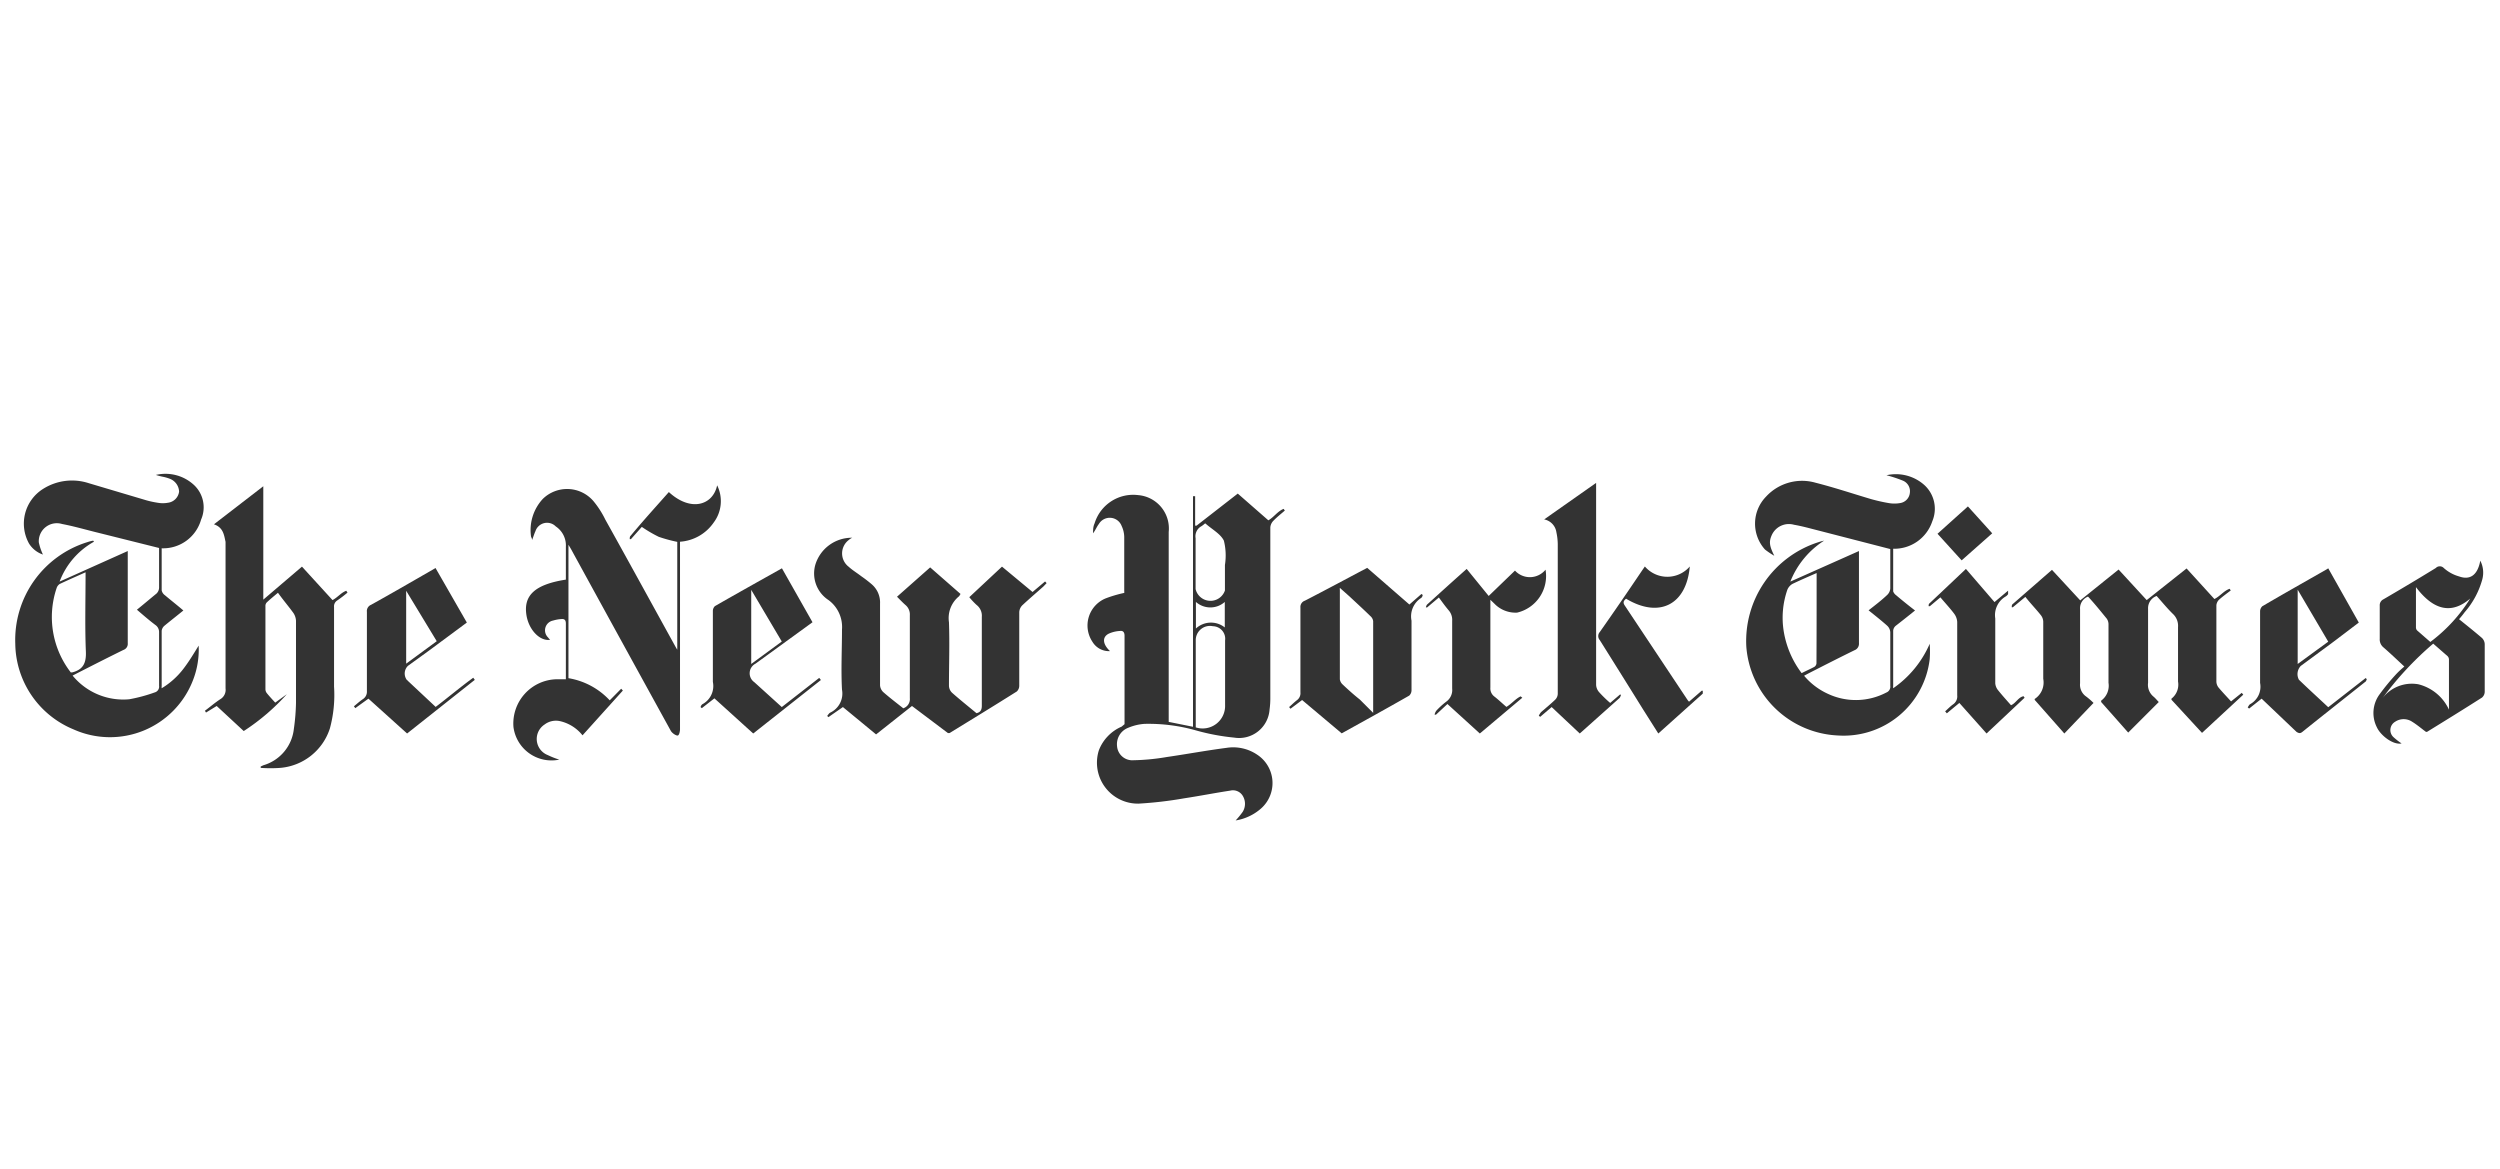 <svg xmlns="http://www.w3.org/2000/svg" viewBox="0 0 163.6 76.53"><defs><style>.cls-1{fill:#333;}.cls-2{fill:none;}</style></defs><title>nyt</title><g id="Layer_2" data-name="Layer 2"><g id="Top-nav"><path class="cls-1" d="M73.59,47.39V44.47c0-.95,0-1.9,0-2.86,0-.23-.09-.35-.3-.32a2.06,2.06,0,0,0-.74.18c-.44.23-.39.69.09,1.14A1.26,1.26,0,0,1,71.49,42a1.92,1.92,0,0,1,.86-2.84,8.31,8.31,0,0,1,1.22-.36.33.33,0,0,0,0-.11c0-1.19,0-2.37,0-3.56a1.76,1.76,0,0,0-.17-.71.83.83,0,0,0-1.49-.13c-.14.18-.22.4-.38.61,0-.22,0-.44.1-.65a2.64,2.64,0,0,1,2.85-1.85,2.19,2.19,0,0,1,2,2.41V47.24l1.59.32V32.47h.14v1.93l.09,0L81,32.3l2,1.75c.36-.2.6-.59,1-.75l.08.11c-.25.22-.51.42-.74.66a.7.7,0,0,0-.21.44c0,3.71,0,7.42,0,11.12a5.51,5.51,0,0,1-.05.81,2,2,0,0,1-2.31,1.83,14.3,14.3,0,0,1-2.5-.47,11.37,11.37,0,0,0-3.38-.43,3.35,3.35,0,0,0-1.07.26,1.15,1.15,0,0,0-.72,1.2,1,1,0,0,0,1.08.92,14.36,14.36,0,0,0,2.17-.21c1.31-.19,2.6-.43,3.91-.6a2.8,2.8,0,0,1,2,.44,2.22,2.22,0,0,1,.26,3.53,3.29,3.29,0,0,1-1.66.78,5.42,5.42,0,0,0,.46-.56,1,1,0,0,0,0-1.06.75.75,0,0,0-.82-.33c-1,.15-2,.35-3,.5a25.53,25.53,0,0,1-3,.35,2.68,2.68,0,0,1-2.59-3.49,2.77,2.77,0,0,1,1.49-1.55Zm4.66.21a1.47,1.47,0,0,0,1.92-1.45c0-1.41,0-2.82,0-4.24a.82.82,0,0,0-.8-.93.93.93,0,0,0-1.12.93V47.6Zm.61-13.35a1.81,1.81,0,0,1-.23.18.75.75,0,0,0-.39.79c0,1.11,0,2.22,0,3.33a1,1,0,0,0,1.92.09c0-.56,0-1.12,0-1.67a4,4,0,0,0-.07-1.59c-.22-.45-.78-.74-1.19-1.11Zm-.6,6.88a1.45,1.45,0,0,1,1.89-.07V39.39a1.42,1.42,0,0,1-1.89,0Z"/><path class="cls-1" d="M6.15,35.45A5,5,0,0,0,3.9,38.06l4.46-2c0,.11,0,.18,0,.25,0,1.93,0,3.86,0,5.78a.42.42,0,0,1-.28.44c-1,.49-2,1-3,1.51l-.33.17a4.29,4.29,0,0,0,3.71,1.55,10.34,10.34,0,0,0,1.67-.45.39.39,0,0,0,.28-.43c0-1.17,0-2.33,0-3.5a.56.56,0,0,0-.24-.48c-.4-.3-.78-.63-1.21-1,.42-.34.81-.67,1.21-1a.55.55,0,0,0,.24-.48c0-.87,0-1.73,0-2.56l-4-1c-.78-.19-1.56-.42-2.35-.57a1.18,1.18,0,0,0-1.52,1.2,3.59,3.59,0,0,0,.27.8,1.72,1.72,0,0,1-.91-.72A2.68,2.68,0,0,1,2.81,32a3.54,3.54,0,0,1,3-.38l3.6,1.07a6,6,0,0,0,.91.21,1.89,1.89,0,0,0,.67,0,.84.84,0,0,0,.73-.73.94.94,0,0,0-.61-.84,2.54,2.54,0,0,0-.45-.13,3.9,3.9,0,0,1-.46-.12,2.74,2.74,0,0,1,2.43.6A2,2,0,0,1,13.16,34a2.58,2.58,0,0,1-2.58,1.88c0,.92,0,1.84,0,2.75a.51.51,0,0,0,.21.32c.39.33.79.64,1.21,1-.43.35-.84.67-1.24,1a.52.52,0,0,0-.18.33c0,1.2,0,2.41,0,3.62a.58.58,0,0,0,0,.14A5.09,5.09,0,0,0,12,43.77c.37-.48.68-1,1-1.52a5.49,5.49,0,0,1-.37,2.26,5.82,5.82,0,0,1-7.82,3.22A6.14,6.14,0,0,1,1,42.13a6.7,6.7,0,0,1,4.71-6.65,2.48,2.48,0,0,1,.39-.1Zm-.55,2c-.6.27-1.15.51-1.7.77a.52.52,0,0,0-.2.28A5.92,5.92,0,0,0,4.63,44l.1,0c.71-.18.92-.61.89-1.36C5.55,41,5.6,39.26,5.6,37.5Z"/><path class="cls-1" d="M119.37,35.38a5.64,5.64,0,0,0-2.21,2.68l4.49-2v.38c0,1.89,0,3.77,0,5.65a.45.45,0,0,1-.29.46c-1,.49-2,1-3,1.51l-.3.16a4.42,4.42,0,0,0,1.55,1.18,4.3,4.3,0,0,0,3.83-.08.41.41,0,0,0,.26-.44c0-1.17,0-2.33,0-3.5a.63.63,0,0,0-.21-.44c-.38-.34-.79-.66-1.21-1,.42-.33.83-.64,1.21-1a.65.65,0,0,0,.21-.43c0-.88,0-1.75,0-2.58l-4.73-1.22c-.52-.13-1-.27-1.57-.37a1.23,1.23,0,0,0-1.47.71c-.18.42-.13.7.18,1.32a5,5,0,0,1-.61-.41,2.53,2.53,0,0,1,.07-3.46,3.2,3.2,0,0,1,3.24-.91c1.22.31,2.42.71,3.63,1.07a11.25,11.25,0,0,0,1.15.26,2.17,2.17,0,0,0,.76,0,.75.75,0,0,0,.63-.66.75.75,0,0,0-.44-.8,8.19,8.19,0,0,0-1.09-.36,2.79,2.79,0,0,1,2.5.66,2.1,2.1,0,0,1,.5,2.35,2.62,2.62,0,0,1-2.56,1.8c0,.93,0,1.86,0,2.79a.54.54,0,0,0,.19.25c.4.34.81.67,1.24,1-.43.35-.85.68-1.26,1a.46.46,0,0,0-.17.32c0,1.2,0,2.4,0,3.6a.86.86,0,0,0,0,.17,6.85,6.85,0,0,0,2.39-2.91,7,7,0,0,1,0,1,5.67,5.67,0,0,1-6,5,6.3,6.3,0,0,1-6-5.8A6.79,6.79,0,0,1,119,35.48,3.06,3.06,0,0,1,119.37,35.38Zm-.49,2.12c-.57.25-1.08.47-1.58.71a.79.79,0,0,0-.33.37,5.58,5.58,0,0,0-.24,2.75,6.17,6.17,0,0,0,1.17,2.72c.29-.15.57-.27.83-.41a.31.31,0,0,0,.14-.23C118.88,41.46,118.88,39.52,118.88,37.5Z"/><path class="cls-1" d="M38.12,48.12a2.62,2.62,0,0,0-1.48-.93,1.23,1.23,0,0,0-1,.22,1.13,1.13,0,0,0,.2,2,5.45,5.45,0,0,0,.76.3,2.51,2.51,0,0,1-3-2.14,2.9,2.9,0,0,1,2.83-3.12l.6,0V43.23c0-.8,0-1.61,0-2.42,0-.22-.08-.32-.29-.3a2.54,2.54,0,0,0-.55.1.65.65,0,0,0-.32,1.11.93.93,0,0,0,.13.15c-.68.1-1.4-.66-1.55-1.62-.2-1.28.54-2,2.58-2.32V36.54c0-.26,0-.52,0-.77a1.49,1.49,0,0,0-.66-1.32.8.8,0,0,0-1.33.31c-.08.17-.13.35-.22.58,0-.11-.06-.18-.07-.24a3,3,0,0,1,.77-2.45,2.27,2.27,0,0,1,3.32.15A6,6,0,0,1,39.61,34c1.55,2.78,3.07,5.56,4.61,8.35l.1.17V35.46a9.81,9.81,0,0,1-1.21-.33A8.74,8.74,0,0,1,42,34.48l-.71.8-.08,0c0-.08,0-.17.06-.22.83-1,1.66-1.91,2.5-2.86,1.42,1.31,2.88.88,3.16-.44a2.33,2.33,0,0,1-.23,2.44,2.91,2.91,0,0,1-2.2,1.25v.39q0,5.94,0,11.88c0,.14-.05.38-.14.41S44,48,43.9,47.83Q40.69,42,37.47,36.12c-.07-.14-.15-.27-.27-.47v8.73a4.74,4.74,0,0,1,2.7,1.45l.75-.76.11.12Z"/><path class="cls-1" d="M58.7,39.05l2.17-1.92,2,1.75c-.05,0-.07.11-.11.14a1.84,1.84,0,0,0-.66,1.7c.05,1.39,0,2.78,0,4.17a.66.66,0,0,0,.21.45c.52.46,1.06.89,1.59,1.33.27-.06.35-.22.35-.49,0-1.94,0-3.87,0-5.81a.89.89,0,0,0-.34-.78,4.77,4.77,0,0,1-.48-.51l2.14-2,2,1.66.82-.69.1.11-.21.22c-.46.41-.93.81-1.38,1.23a.69.69,0,0,0-.2.45c0,1.6,0,3.2,0,4.8a.52.52,0,0,1-.16.39c-1.46.92-2.93,1.82-4.4,2.72l-.11,0L59.68,46.2l-2.35,1.86-2.17-1.79-.95.66-.08-.08c.07-.08.12-.18.21-.22a1.38,1.38,0,0,0,.76-1.5c-.07-1.3,0-2.62,0-3.93a2.19,2.19,0,0,0-.88-1.93,2.08,2.08,0,0,1-.86-2.33,2.49,2.49,0,0,1,2.41-1.75.91.91,0,0,0-.23.15,1.1,1.1,0,0,0,0,1.75c.25.23.54.4.81.61a8.45,8.45,0,0,1,.69.53,1.57,1.57,0,0,1,.55,1.28c0,1.78,0,3.56,0,5.34a.68.68,0,0,0,.21.44c.42.37.87.71,1.31,1.06a.63.63,0,0,0,.43-.66c0-1.81,0-3.61,0-5.42a.81.81,0,0,0-.3-.69C59.06,39.42,58.89,39.24,58.7,39.05Z"/><path class="cls-1" d="M138.64,37.27l1.84,2,2.61-2.07,1.82,2c.37-.18.63-.55,1-.67l.07.11c-.25.19-.51.38-.75.59a.58.58,0,0,0-.19.38q0,2.49,0,5a.66.66,0,0,0,.14.38c.26.31.54.6.82.91l.7-.56.1.12-2.7,2.5-2-2.17s0-.06,0-.07a1.16,1.16,0,0,0,.43-1.12c0-1.18,0-2.37,0-3.56a1.06,1.06,0,0,0-.33-.86c-.38-.37-.71-.78-1.07-1.18a.85.85,0,0,0-.56.84c0,1.62,0,3.23,0,4.84a1,1,0,0,0,.36.91c.13.11.23.24.34.35l-2,2-1.77-2a.85.85,0,0,1,0-.09,1.21,1.21,0,0,0,.48-1.17c0-1.26,0-2.53,0-3.8a.66.66,0,0,0-.11-.39c-.4-.49-.81-1-1.23-1.45a.82.82,0,0,0-.52.83c0,1.61,0,3.23,0,4.84a.94.94,0,0,0,.33.82A4.5,4.5,0,0,1,137,46l-1.91,2-1.94-2.2s0-.06,0-.06a1.29,1.29,0,0,0,.56-1.32c0-1.25,0-2.49,0-3.74a.73.73,0,0,0-.17-.44c-.32-.4-.68-.77-1-1.18l-.82.68-.07,0c0-.07,0-.16.05-.2l2.58-2.25,1.85,2Z"/><path class="cls-1" d="M14,34.31l3.23-2.49v7.42l2.53-2.16,2,2.19c.33-.17.56-.49.9-.61l.08.12a8.17,8.17,0,0,1-.68.52.45.45,0,0,0-.2.42c0,1.74,0,3.48,0,5.21a8.38,8.38,0,0,1-.27,2.73,3.74,3.74,0,0,1-3.25,2.59,9.1,9.1,0,0,1-1.28,0v-.09l.17-.08a2.79,2.79,0,0,0,2-2.38,13.75,13.75,0,0,0,.14-1.7c0-1.8,0-3.59,0-5.38a1,1,0,0,0-.18-.52c-.32-.44-.68-.86-1-1.31-.26.22-.51.42-.74.64a.33.33,0,0,0-.08.24c0,1.81,0,3.62,0,5.44a.42.42,0,0,0,.1.26c.17.21.36.41.54.61l.76-.55a14.09,14.09,0,0,1-2.82,2.41l-1.77-1.64-.7.43-.07-.12c.34-.25.66-.53,1-.75a.71.71,0,0,0,.35-.71q0-4.8,0-9.59C14.66,35,14.61,34.52,14,34.31Z"/><path class="cls-1" d="M89.47,37.16l2.76,2.4.79-.69.08.06c0,.08-.06.19-.13.22a1.43,1.43,0,0,0-.6,1.47c0,1.51,0,3,0,4.54a.48.48,0,0,1-.15.36c-1.45.83-2.92,1.64-4.42,2.47l-2.59-2.18-.76.57-.09-.11c.17-.15.33-.31.51-.45a.56.56,0,0,0,.23-.51c0-1.85,0-3.7,0-5.55a.43.43,0,0,1,.29-.45C86.73,38.62,88.07,37.9,89.47,37.16Zm.39,9.49c0-2.06,0-4,0-6a.52.52,0,0,0-.18-.33c-.45-.44-.91-.86-1.37-1.29l-.63-.56a.7.7,0,0,0,0,.14c0,1.94,0,3.89,0,5.84a.56.56,0,0,0,.17.33c.38.36.76.7,1.14,1Z"/><path class="cls-1" d="M162.31,36.69a1.71,1.71,0,0,1,.13,1.23,5.44,5.44,0,0,1-1.15,2.14c-.11.15-.23.3-.37.46.51.41,1,.8,1.49,1.22a.59.59,0,0,1,.19.41c0,1,0,2.09,0,3.13a.51.51,0,0,1-.18.37c-1.19.76-2.39,1.5-3.59,2.24a.19.19,0,0,1-.08,0c-.31-.23-.59-.47-.9-.66a1,1,0,0,0-1.11,0,.63.63,0,0,0-.12,1,4.34,4.34,0,0,0,.54.42c-.54.12-1.37-.51-1.62-1.06a2.06,2.06,0,0,1,.17-2.14,14.67,14.67,0,0,1,1.13-1.37,5.8,5.8,0,0,1,.5-.46c-.47-.44-.9-.85-1.36-1.25a.67.67,0,0,1-.25-.57c0-.72,0-1.44,0-2.16a.43.43,0,0,1,.24-.42c1.15-.67,2.29-1.35,3.43-2.05a.36.36,0,0,1,.52,0,2.51,2.51,0,0,0,1,.55C161.69,38,162.15,37.57,162.31,36.69Zm-3.08,5.43a21.12,21.12,0,0,0-3.32,3.57,2.42,2.42,0,0,1,2.35-.91,3,3,0,0,1,2,1.66c0-1.11,0-2.2,0-3.3a.33.33,0,0,0-.09-.2Zm2.42-2.95c-1.17,1-2.35.84-3.55-.75,0,.92,0,1.78,0,2.65a.29.29,0,0,0,.07.18l.87.76A10.45,10.45,0,0,0,161.65,39.17Z"/><path class="cls-1" d="M104.45,31.6v2c0,3.74,0,7.48,0,11.22a.78.78,0,0,0,.21.49,7.78,7.78,0,0,0,.71.69l.63-.54.08,0a.67.67,0,0,1-.09.21L103.38,48l-1.84-1.73-.75.64-.09-.07a1,1,0,0,1,.15-.24c.31-.27.63-.53.93-.82a.57.57,0,0,0,.16-.37q0-4.9,0-9.81a4,4,0,0,0-.09-.77,1,1,0,0,0-.8-.84Z"/><path class="cls-1" d="M51.16,46.27l2.45-1.91.11.14L49.29,48l-2.54-2.3-.82.64-.08-.06c0-.07.07-.18.14-.21a1.35,1.35,0,0,0,.66-1.45c0-1.55,0-3.09,0-4.63a.44.44,0,0,1,.14-.33c1.45-.83,2.9-1.64,4.38-2.47l2,3.53-3,2.18-.73.53a.71.71,0,0,0-.08,1.21Zm-2-7.67v4.85l2-1.47Z"/><path class="cls-1" d="M152.36,37.19l2,3.55L152.7,42l-2.14,1.58a.78.78,0,0,0-.12.9c.62.6,1.27,1.19,1.92,1.8l2.45-1.91.07.07a.52.52,0,0,1-.06.15c-1.39,1.11-2.78,2.2-4.16,3.31-.15.12-.24.07-.37,0L148,45.72l-.82.65-.09-.08c.05-.07.09-.17.16-.21a1.3,1.3,0,0,0,.65-1.39c0-1.55,0-3.11,0-4.67a.46.46,0,0,1,.15-.35c1.4-.82,2.82-1.62,4.22-2.42Zm0,4.8-2-3.4v4.86Z"/><path class="cls-1" d="M28.5,37.17l2.05,3.57-2.47,1.83-1.38,1a.7.7,0,0,0-.08.92l1.89,1.77c.83-.63,1.62-1.3,2.46-1.91l.1.14L26.64,48l-2.53-2.28-.86.62-.09-.12c.2-.16.38-.33.59-.47a.58.58,0,0,0,.26-.53c0-1.73,0-3.46,0-5.18a.44.44,0,0,1,.27-.46c1.3-.72,2.59-1.47,3.88-2.21Zm-1.92,1.49,0,0v4.77l2-1.47Z"/><path class="cls-1" d="M99.62,45.66,96.84,48l-2.12-1.93-.75.7-.09,0A.63.63,0,0,1,94,46.5a5.17,5.17,0,0,1,.65-.59.93.93,0,0,0,.38-.85c0-1.48,0-3,0-4.44a.94.94,0,0,0-.22-.67c-.23-.27-.43-.55-.65-.85l-.77.65-.08,0a.48.48,0,0,1,.07-.18c.86-.78,1.71-1.55,2.6-2.34L97.42,39l1.72-1.66a1.32,1.32,0,0,0,2-.06,2.46,2.46,0,0,1-1.86,2.81,1.92,1.92,0,0,1-1.49-.59l-.26-.25v.51c0,1.75,0,3.49,0,5.24a.66.66,0,0,0,.26.58c.27.21.52.45.79.68.34-.2.59-.53.93-.69Z"/><path class="cls-1" d="M107.64,37.07a1.94,1.94,0,0,0,2.94,0c-.22,2.51-2,3.41-4.17,2.11-.14.12-.23.23-.09.44l4.13,6.21s0,0,.08.09l.83-.72.07,0c0,.06,0,.15,0,.19L108.52,48l-1-1.58q-1.41-2.27-2.83-4.53a.4.4,0,0,1,0-.53c.93-1.32,1.84-2.65,2.75-4Z"/><path class="cls-1" d="M128.65,37.23l1.87,2.17.89-.75c0,.12,0,.19,0,.23a.52.52,0,0,1-.17.16,1.41,1.41,0,0,0-.67,1.43c0,1.41,0,2.83,0,4.24a.8.8,0,0,0,.17.44c.27.34.57.67.86,1,.32-.13.47-.52.82-.59l.07.1L130,48l-1.78-2-.82.68-.11-.13c.17-.15.33-.32.51-.45a.63.63,0,0,0,.28-.6c0-1.6,0-3.2,0-4.8a1,1,0,0,0-.2-.54c-.27-.36-.59-.7-.9-1.07l-.69.58-.08,0c0-.07,0-.15.06-.19Z"/><path class="cls-1" d="M128.78,33.14l1.59,1.76-2,1.77-1.58-1.74Z"/><rect class="cls-2" width="163.6" height="76.53"/></g></g></svg>
